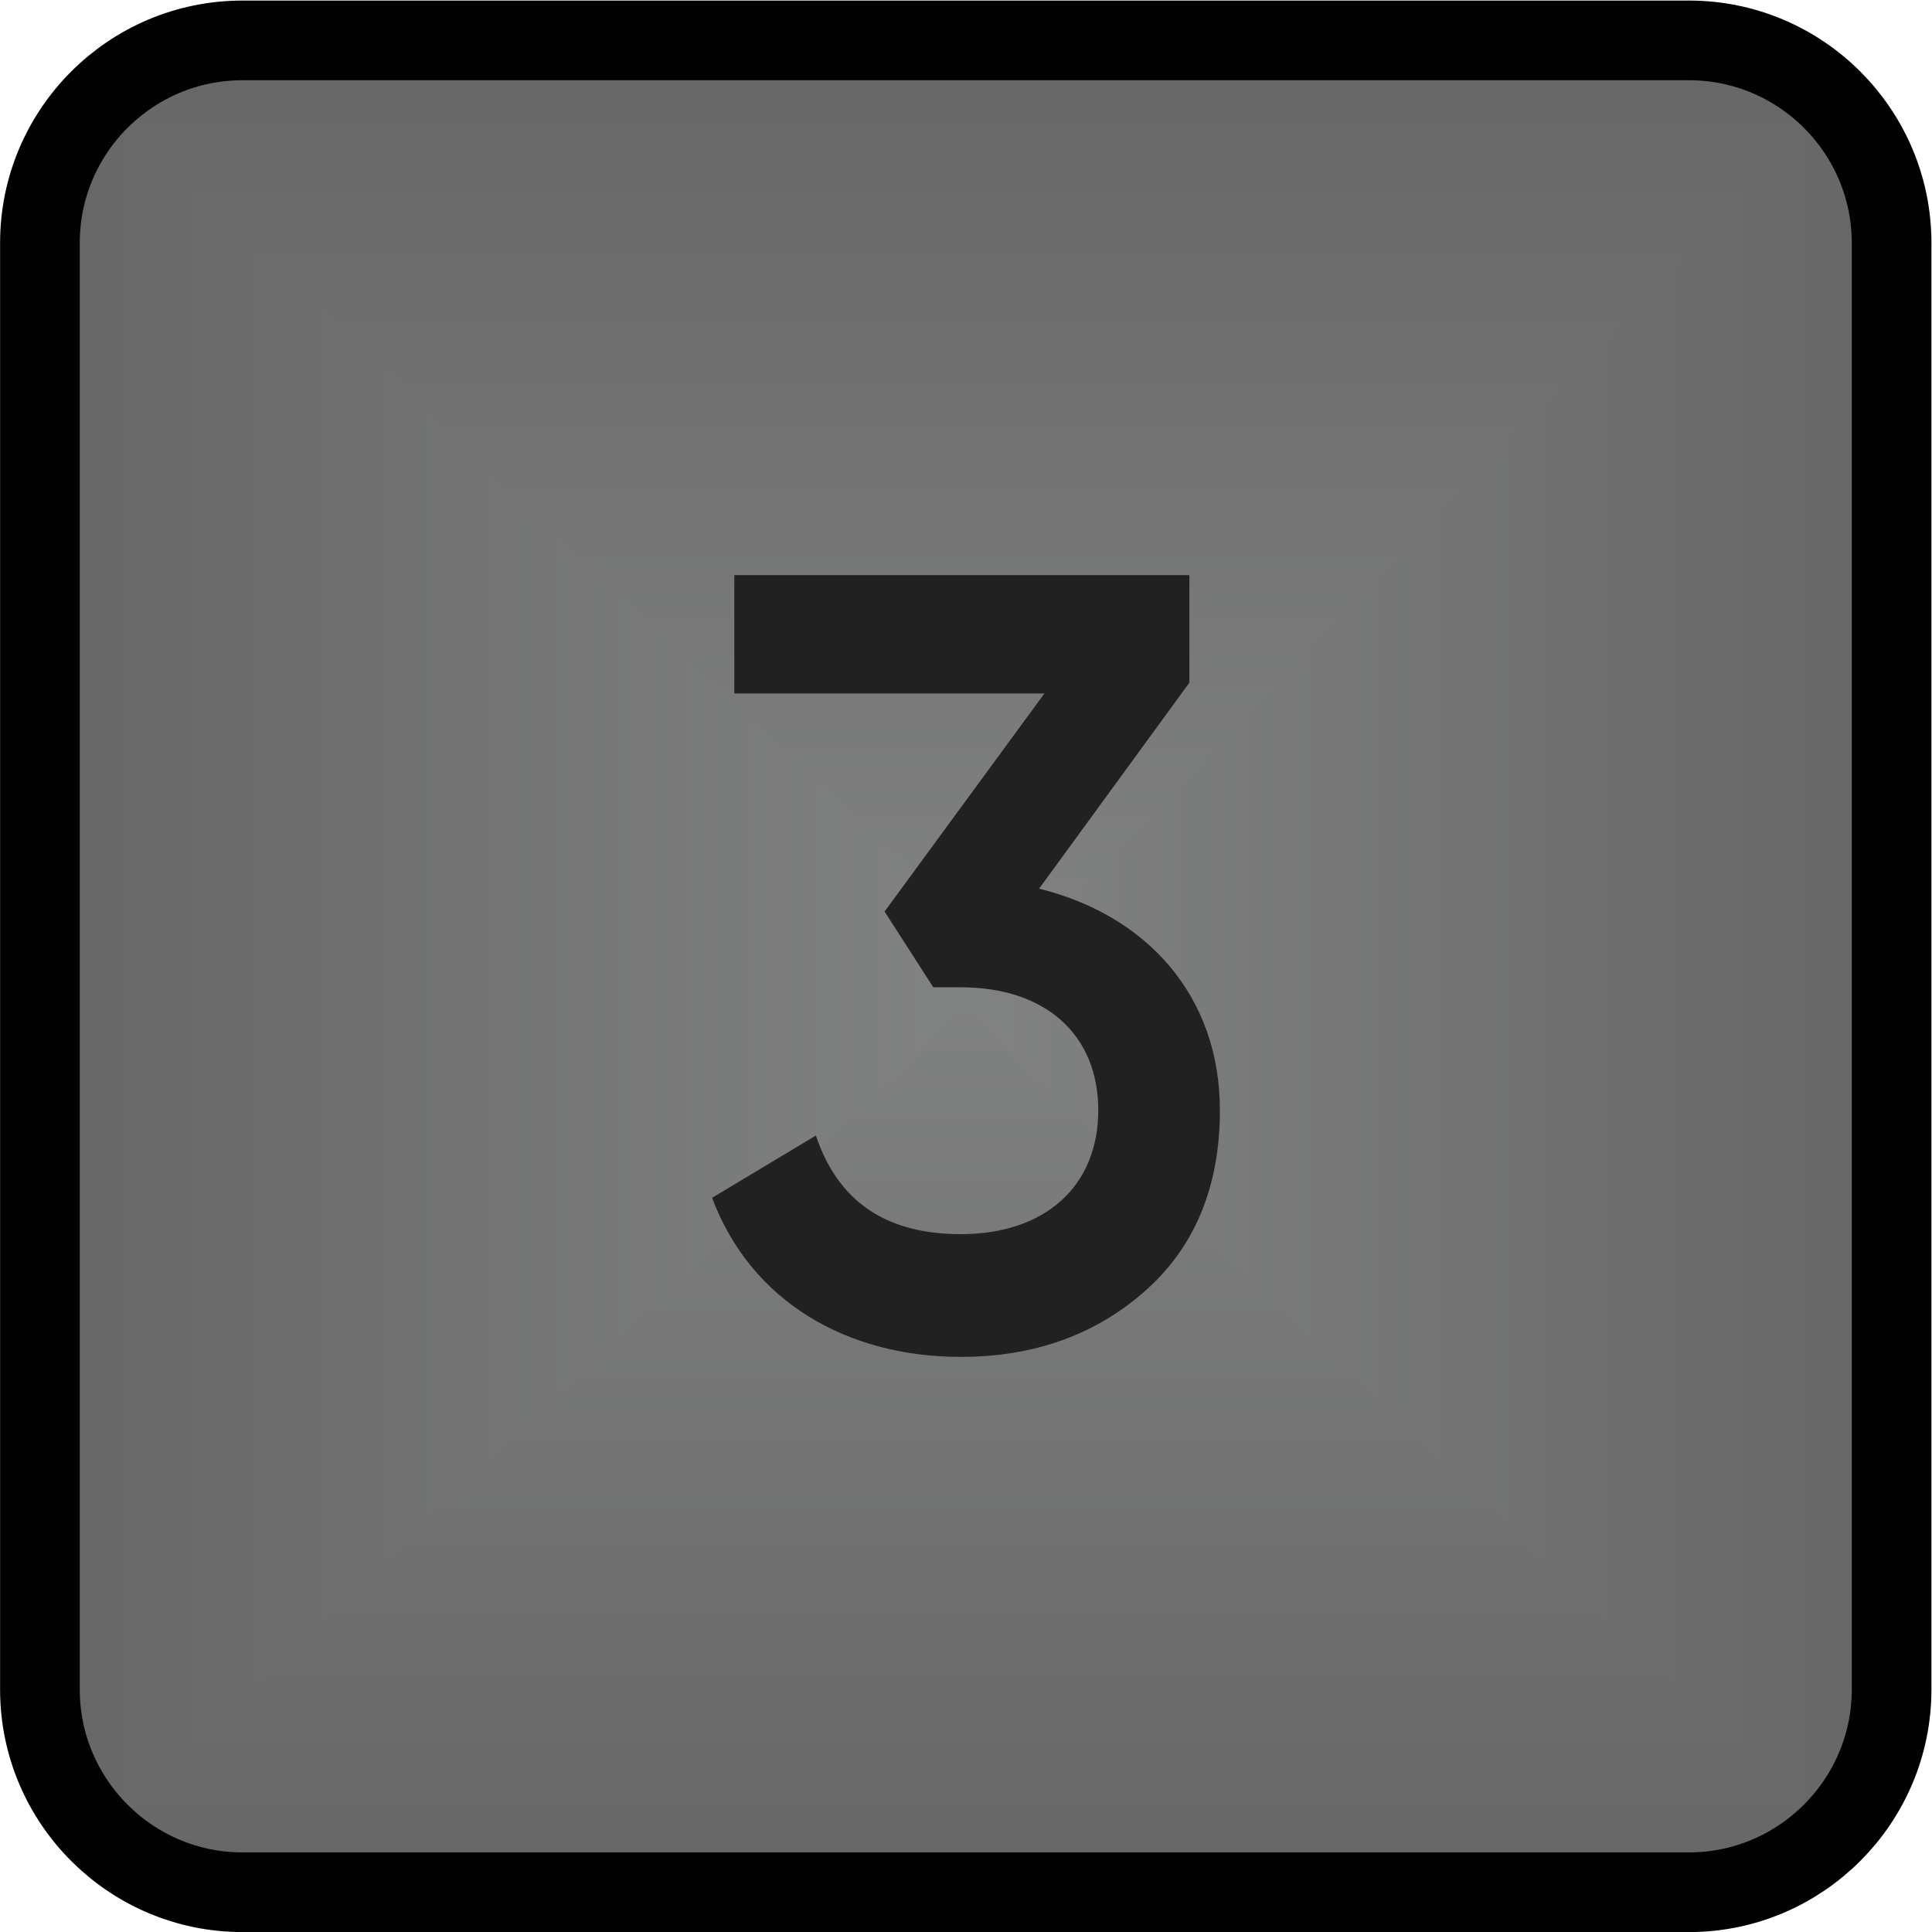 <?xml version="1.0" encoding="UTF-8" standalone="no"?>
<svg
   xmlns:dc="http://purl.org/dc/elements/1.1/"
   xmlns:cc="http://creativecommons.org/ns#"
   xmlns:rdf="http://www.w3.org/1999/02/22-rdf-syntax-ns#"
   xmlns:svg="http://www.w3.org/2000/svg"
   xmlns="http://www.w3.org/2000/svg"
   xmlns:sodipodi="http://sodipodi.sourceforge.net/DTD/sodipodi-0.dtd"
   xmlns:inkscape="http://www.inkscape.org/namespaces/inkscape"
   version="1.1"
   id="svg893"
   xml:space="preserve"
   width="4.353mm"
   height="4.353mm"
   viewBox="0 0 16.452 16.452"
   sodipodi:docname="band3-off.svg"
   inkscape:version="1.0beta1 (32d4812, 2019-09-19)">

  <defs
   id="defs897">
    <linearGradient
   x1="0"
   y1="0"
   x2="1"
   y2="0"
   gradientUnits="userSpaceOnUse"
   gradientTransform="matrix(0,-5.665,-12.84,0,6.171,6.166)"
   spreadMethod="pad"
   id="linearGradient921">
      <stop
   style="stop-opacity:1;stop-color:#808181"
   offset="0"
   id="stop915" />

      <stop
   style="stop-opacity:1;stop-color:#808181"
   offset="0.087"
   id="stop917" />

      <stop
   style="stop-opacity:1;stop-color:#676767"
   offset="1"
   id="stop919" />

    </linearGradient>

    <linearGradient
   x1="0"
   y1="0"
   x2="1"
   y2="0"
   gradientUnits="userSpaceOnUse"
   gradientTransform="matrix(5.665,0,0,-12.84,6.176,6.171)"
   spreadMethod="pad"
   id="linearGradient943">
      <stop
   style="stop-opacity:1;stop-color:#808181"
   offset="0"
   id="stop937" />

      <stop
   style="stop-opacity:1;stop-color:#808181"
   offset="0.087"
   id="stop939" />

      <stop
   style="stop-opacity:1;stop-color:#676767"
   offset="1"
   id="stop941" />

    </linearGradient>

    <linearGradient
   x1="0"
   y1="0"
   x2="1"
   y2="0"
   gradientUnits="userSpaceOnUse"
   gradientTransform="matrix(0,5.665,12.84,0,6.171,6.176)"
   spreadMethod="pad"
   id="linearGradient965">
      <stop
   style="stop-opacity:1;stop-color:#808181"
   offset="0"
   id="stop959" />

      <stop
   style="stop-opacity:1;stop-color:#808181"
   offset="0.087"
   id="stop961" />

      <stop
   style="stop-opacity:1;stop-color:#676767"
   offset="1"
   id="stop963" />

    </linearGradient>

    <linearGradient
   x1="0"
   y1="0"
   x2="1"
   y2="0"
   gradientUnits="userSpaceOnUse"
   gradientTransform="matrix(-5.665,0,0,12.84,6.166,6.171)"
   spreadMethod="pad"
   id="linearGradient987">
      <stop
   style="stop-opacity:1;stop-color:#808181"
   offset="0"
   id="stop981" />

      <stop
   style="stop-opacity:1;stop-color:#808181"
   offset="0.087"
   id="stop983" />

      <stop
   style="stop-opacity:1;stop-color:#676767"
   offset="1"
   id="stop985" />

    </linearGradient>

    <clipPath
   clipPathUnits="userSpaceOnUse"
   id="clipPath997">
      <path
   d="M 0,12.339 H 12.339 V 0 H 0 Z"
   id="path995"
   inkscape:connector-curvature="0" />

    </clipPath>

  
      
    
        
        
      </defs>

  <sodipodi:namedview
   pagecolor="#ffffff"
   bordercolor="#666666"
   inkscape:document-rotation="0"
   borderopacity="1"
   objecttolerance="10"
   gridtolerance="10"
   guidetolerance="10"
   inkscape:pageopacity="0"
   inkscape:pageshadow="2"
   inkscape:window-width="1692"
   inkscape:window-height="935"
   id="namedview895"
   showgrid="false"
   inkscape:document-units="mm"
   units="mm"
   inkscape:zoom="33.065353"
   inkscape:cx="2.4043294"
   inkscape:cy="9.8592628"
   inkscape:window-x="1910"
   inkscape:window-y="270"
   inkscape:window-maximized="0"
   inkscape:current-layer="g901" />

  <g
   id="g901"
   inkscape:groupmode="layer"
   inkscape:label="band3-off"
   transform="matrix(1.333,0,0,-1.333,0,16.452)">
    <g
   id="g903"
   transform="matrix(1,0,0,1.051,0,-0.022)">
      <g
   id="g905">
        <g
   id="g911">
          <g
   id="g913">
            <path
   d="M 6.163,6.163 0.509,0.51 C 0.506,0.505 0.507,0.501 0.513,0.501 v 0 h 11.316 c 0.006,0 0.008,0.004 0.003,0.009 v 0 L 6.179,6.163 C 6.177,6.165 6.174,6.167 6.171,6.167 v 0 C 6.168,6.167 6.165,6.165 6.163,6.163"
   style="fill:url(#linearGradient921);stroke:none"
   id="path923"
   inkscape:connector-curvature="0" />

          </g>

        </g>

      </g>

    </g>

    <g
   id="g925"
   transform="matrix(1.051,0,0,1,-0.61,0)">
      <g
   id="g927">
        <g
   id="g933">
          <g
   id="g935">
            <path
   d="M 11.832,11.832 6.179,6.179 C 6.175,6.175 6.175,6.168 6.179,6.163 v 0 L 11.832,0.51 c 0.005,-0.005 0.007,-0.002 0.007,0.003 v 0 11.316 c 0,0.004 -0.001,0.006 -0.002,0.006 v 0 c -0.002,0 -0.003,-0.001 -0.005,-0.003"
   style="fill:url(#linearGradient943);stroke:none"
   id="path945"
   inkscape:connector-curvature="0" />

          </g>

        </g>

      </g>

    </g>

    <g
   id="g947"
   transform="matrix(1,0,0,1.051,0,-0.604)">
      <g
   id="g949">
        <g
   id="g955">
          <g
   id="g957">
            <path
   d="m 0.513,11.84 c -0.006,0 -0.007,-0.003 -0.004,-0.008 v 0 L 6.163,6.179 c 0.005,-0.004 0.012,-0.004 0.016,0 v 0 l 5.653,5.653 c 0.005,0.005 0.003,0.008 -0.003,0.008 v 0 z"
   style="fill:url(#linearGradient965);stroke:none"
   id="path967"
   inkscape:connector-curvature="0" />

          </g>

        </g>

      </g>

    </g>

    <g
   id="g969"
   transform="matrix(1.051,0,0,1,-0.026,0)">
      <g
   id="g971">
        <g
   id="g977">
          <g
   id="g979">
            <path
   d="M 0.502,11.829 V 0.513 c 0,-0.005 0.004,-0.008 0.007,-0.003 v 0 l 5.654,5.653 c 0.005,0.005 0.005,0.012 0,0.016 v 0 l -5.654,5.653 c -0.001,0.002 -0.002,0.003 -0.003,0.003 v 0 c -0.002,0 -0.004,-0.002 -0.004,-0.006"
   style="fill:url(#linearGradient987);stroke:none"
   id="path989"
   inkscape:connector-curvature="0" />

          </g>

        </g>

      </g>

    </g>

    <g
   id="g999"
   transform="translate(10.99,12.34)"
   style="opacity:1;stop-opacity:1">
          <path
   sodipodi:nodetypes="csssssssc"
   d="m -0.2,-0.256 h -9.241 c -0.714,0 -1.294,-0.58 -1.294,-1.294 v -9.241 c 0,-0.713 0.58,-1.295 1.294,-1.295 h 9.241 c 0.713,0 1.294,0.582 1.294,1.295 v 9.241 c 0,0.714 -0.581,1.294 -1.294,1.294"
   style="fill:#010101;fill-opacity:0;fill-rule:nonzero;stroke:#010101;stroke-width:0.509;stroke-miterlimit:4;stroke-dasharray:none;stroke-opacity:1"
   id="path1001"
   inkscape:connector-curvature="0" />

        </g>
<g
   id="g1003"
   transform="translate(6.638,6.665)"
   style="opacity:1;stop-opacity:1">
          <path
   d="m 0,0 c 0.683,-0.168 1.155,-0.68 1.155,-1.416 0,-0.49 -0.162,-0.875 -0.479,-1.155 -0.318,-0.28 -0.71,-0.42 -1.176,-0.42 -0.724,0 -1.339,0.35 -1.589,1.016 l 0.663,0.398 c 0.141,-0.42 0.446,-0.63 0.926,-0.63 0.541,0 0.878,0.309 0.878,0.791 0,0.484 -0.337,0.786 -0.878,0.786 h -0.176 l -0.311,0.484 1.021,1.393 H -1.947 V 2.003 H 0.96 V 1.316 Z"
   style="fill:#212121;fill-opacity:1;fill-rule:nonzero;stroke:none"
   id="path1005"
   inkscape:connector-curvature="0" />

        </g>

  </g>

</svg>
